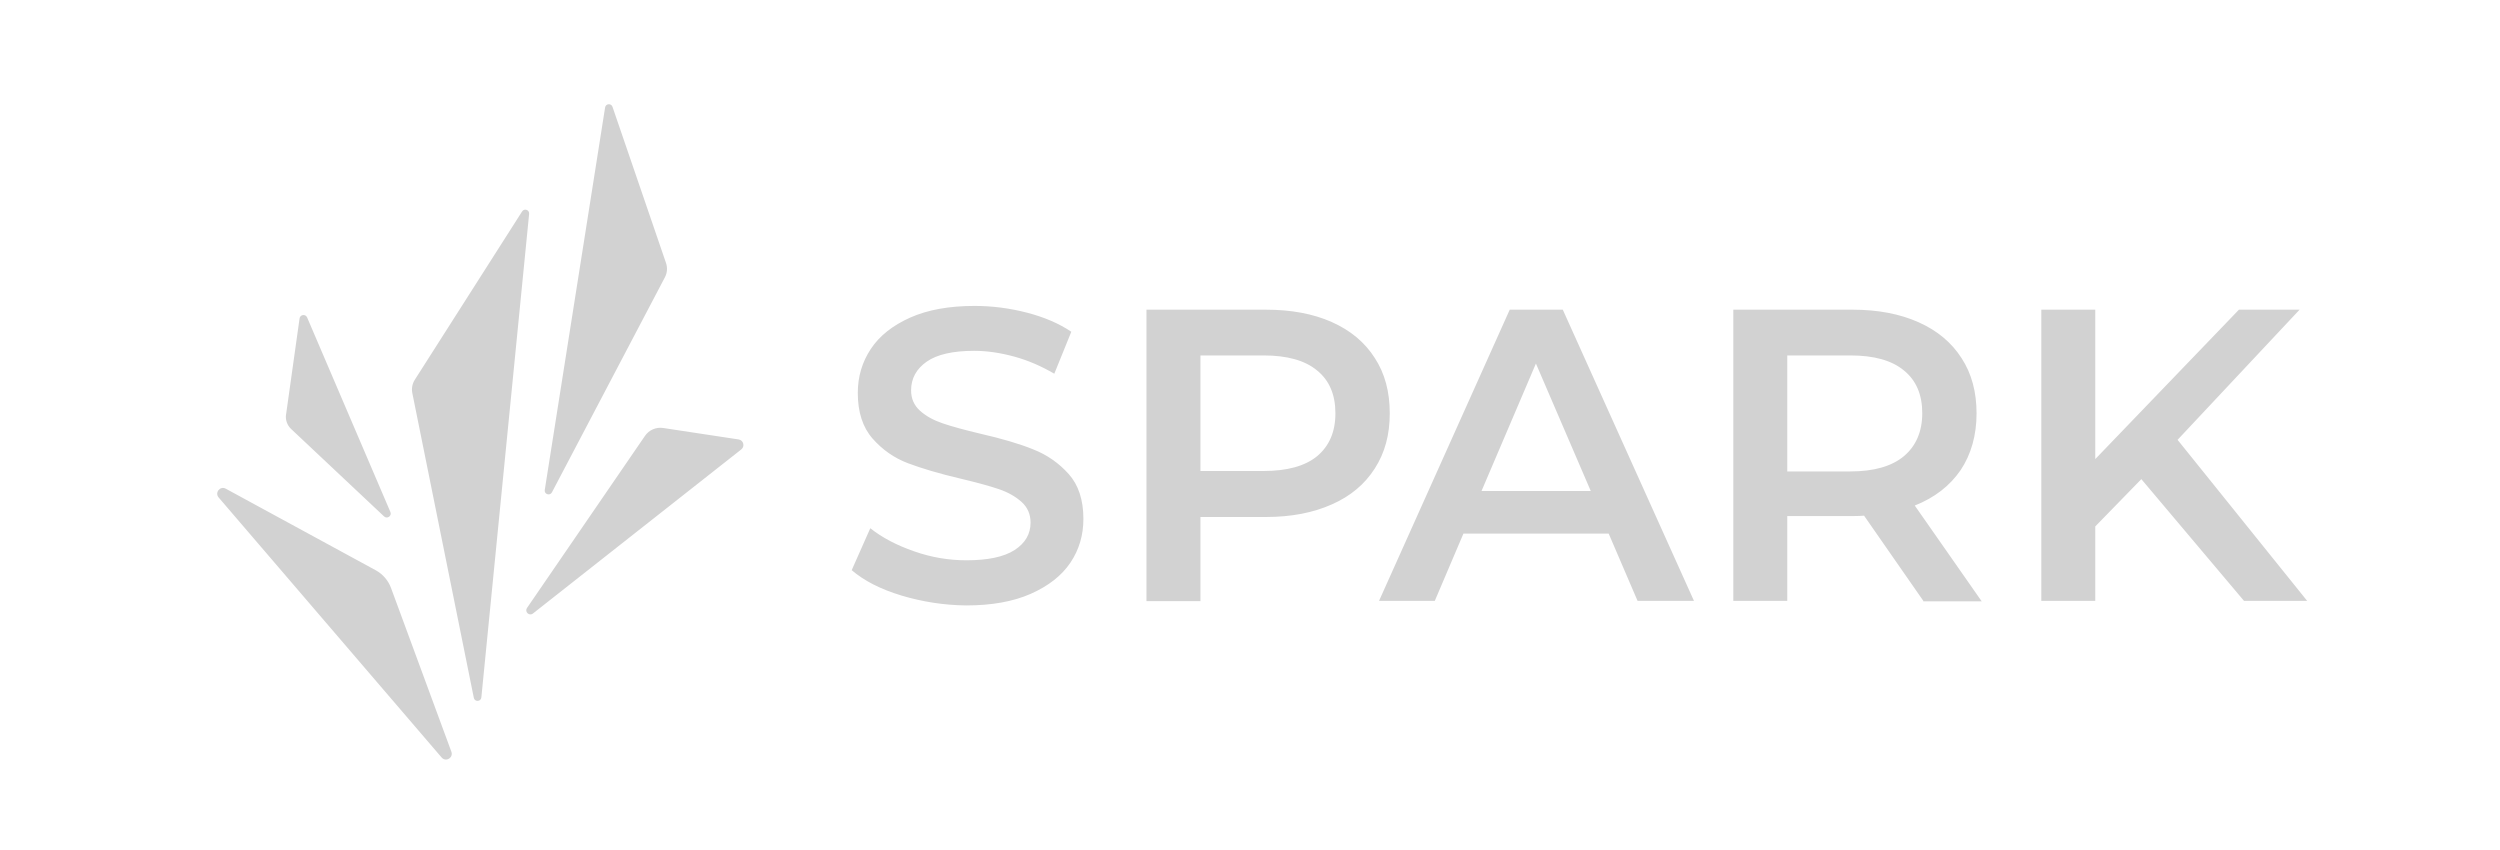 <svg width="103" height="35" viewBox="0 0 103 35" fill="none" xmlns="http://www.w3.org/2000/svg">
<path fill-rule="evenodd" clip-rule="evenodd" d="M24.93 4.427L22.444 20.186V20.188C22.416 20.363 22.655 20.442 22.739 20.285L27.395 11.423C27.49 11.242 27.506 11.032 27.441 10.839L25.235 4.402C25.182 4.245 24.956 4.265 24.93 4.427ZM16.987 16.192L19.521 28.75C19.557 28.927 19.814 28.915 19.832 28.734L21.8 8.812C21.816 8.645 21.6 8.572 21.511 8.711L17.088 15.649C16.987 15.809 16.949 16.006 16.987 16.192ZM9.009 20.497L18.195 31.209C18.367 31.41 18.688 31.219 18.597 30.971L16.11 24.224C15.995 23.912 15.77 23.652 15.479 23.494L9.302 20.134C9.07 20.007 8.836 20.297 9.009 20.497ZM21.713 25.047L26.575 17.956C26.741 17.714 27.03 17.589 27.322 17.633L30.432 18.105C30.632 18.135 30.699 18.391 30.541 18.516L21.956 25.277C21.804 25.396 21.604 25.207 21.713 25.049V25.047ZM11.786 17.078L12.342 13.119C12.366 12.957 12.588 12.927 12.653 13.078L16.084 21.093C16.154 21.256 15.952 21.397 15.823 21.276L11.994 17.674C11.832 17.521 11.752 17.297 11.784 17.077L11.786 17.078ZM35.09 23.491C35.597 23.926 36.28 24.277 37.137 24.535L37.141 24.537C38.008 24.795 38.893 24.934 39.806 24.944C40.847 24.944 41.742 24.787 42.471 24.464C43.199 24.14 43.742 23.716 44.102 23.18C44.462 22.644 44.636 22.043 44.636 21.378C44.636 20.6 44.434 19.981 44.029 19.528C43.623 19.076 43.134 18.735 42.562 18.512C41.999 18.282 41.261 18.068 40.376 17.865C39.721 17.709 39.214 17.57 38.836 17.441C38.458 17.312 38.153 17.145 37.905 16.923C37.658 16.7 37.537 16.423 37.537 16.081C37.537 15.591 37.759 15.194 38.182 14.899C38.606 14.603 39.261 14.454 40.136 14.454C40.671 14.454 41.223 14.537 41.795 14.694C42.368 14.851 42.912 15.091 43.437 15.397L44.138 13.668C43.631 13.327 43.023 13.067 42.312 12.882C41.601 12.698 40.883 12.604 40.154 12.604C39.113 12.604 38.228 12.761 37.499 13.085C36.779 13.408 36.236 13.833 35.876 14.379C35.516 14.924 35.341 15.526 35.341 16.19C35.341 16.976 35.543 17.605 35.949 18.068C36.355 18.53 36.844 18.872 37.406 19.084C37.968 19.296 38.707 19.518 39.62 19.731C40.275 19.888 40.782 20.026 41.16 20.155C41.538 20.284 41.841 20.459 42.09 20.681C42.338 20.904 42.459 21.191 42.459 21.533C42.459 21.995 42.245 22.374 41.803 22.66C41.362 22.946 40.697 23.084 39.812 23.084C39.093 23.084 38.374 22.965 37.663 22.715C36.945 22.465 36.345 22.152 35.856 21.763L35.09 23.491ZM55.019 17.029C55.019 17.797 54.762 18.379 54.263 18.796C53.766 19.203 53.027 19.405 52.059 19.405H49.458V14.644H52.059C53.027 14.644 53.764 14.847 54.263 15.263C54.769 15.67 55.019 16.262 55.019 17.029ZM56.64 14.747C56.227 14.1 55.637 13.61 54.87 13.269L54.868 13.267C54.094 12.925 53.192 12.759 52.158 12.759H47.234V24.767H49.458V21.3H52.16C53.201 21.3 54.104 21.124 54.87 20.782C55.645 20.441 56.225 19.951 56.64 19.304C57.056 18.657 57.258 17.917 57.258 17.029C57.258 16.142 57.056 15.384 56.64 14.747ZM65.539 20.228L63.28 14.978L61.039 20.228H65.539ZM66.278 21.985H60.293L59.113 24.757H56.816L62.201 12.759H64.387L69.792 24.757H67.468L66.278 21.985ZM76.237 14.644C77.205 14.644 77.942 14.847 78.441 15.263C78.947 15.67 79.197 16.262 79.197 17.02C79.197 17.785 78.937 18.377 78.441 18.794C77.944 19.21 77.205 19.423 76.237 19.423H73.635V14.644H76.237ZM76.799 21.245L79.242 24.757H79.238V24.775H81.646L78.888 20.828C79.709 20.504 80.335 20.014 80.779 19.367C81.212 18.72 81.434 17.925 81.434 17.037C81.434 16.15 81.232 15.392 80.816 14.755C80.402 14.108 79.812 13.618 79.046 13.277C78.282 12.934 77.369 12.759 76.336 12.759H71.412V24.757H73.635V21.262H76.338C76.542 21.262 76.698 21.254 76.799 21.245ZM86.325 21.689L88.223 19.74L92.454 24.757H95.056L89.716 18.121L94.743 12.759H92.244L86.325 18.915V12.759H84.102V24.757H86.325V21.689Z" fill="#D2D2D2"/>
</svg>
